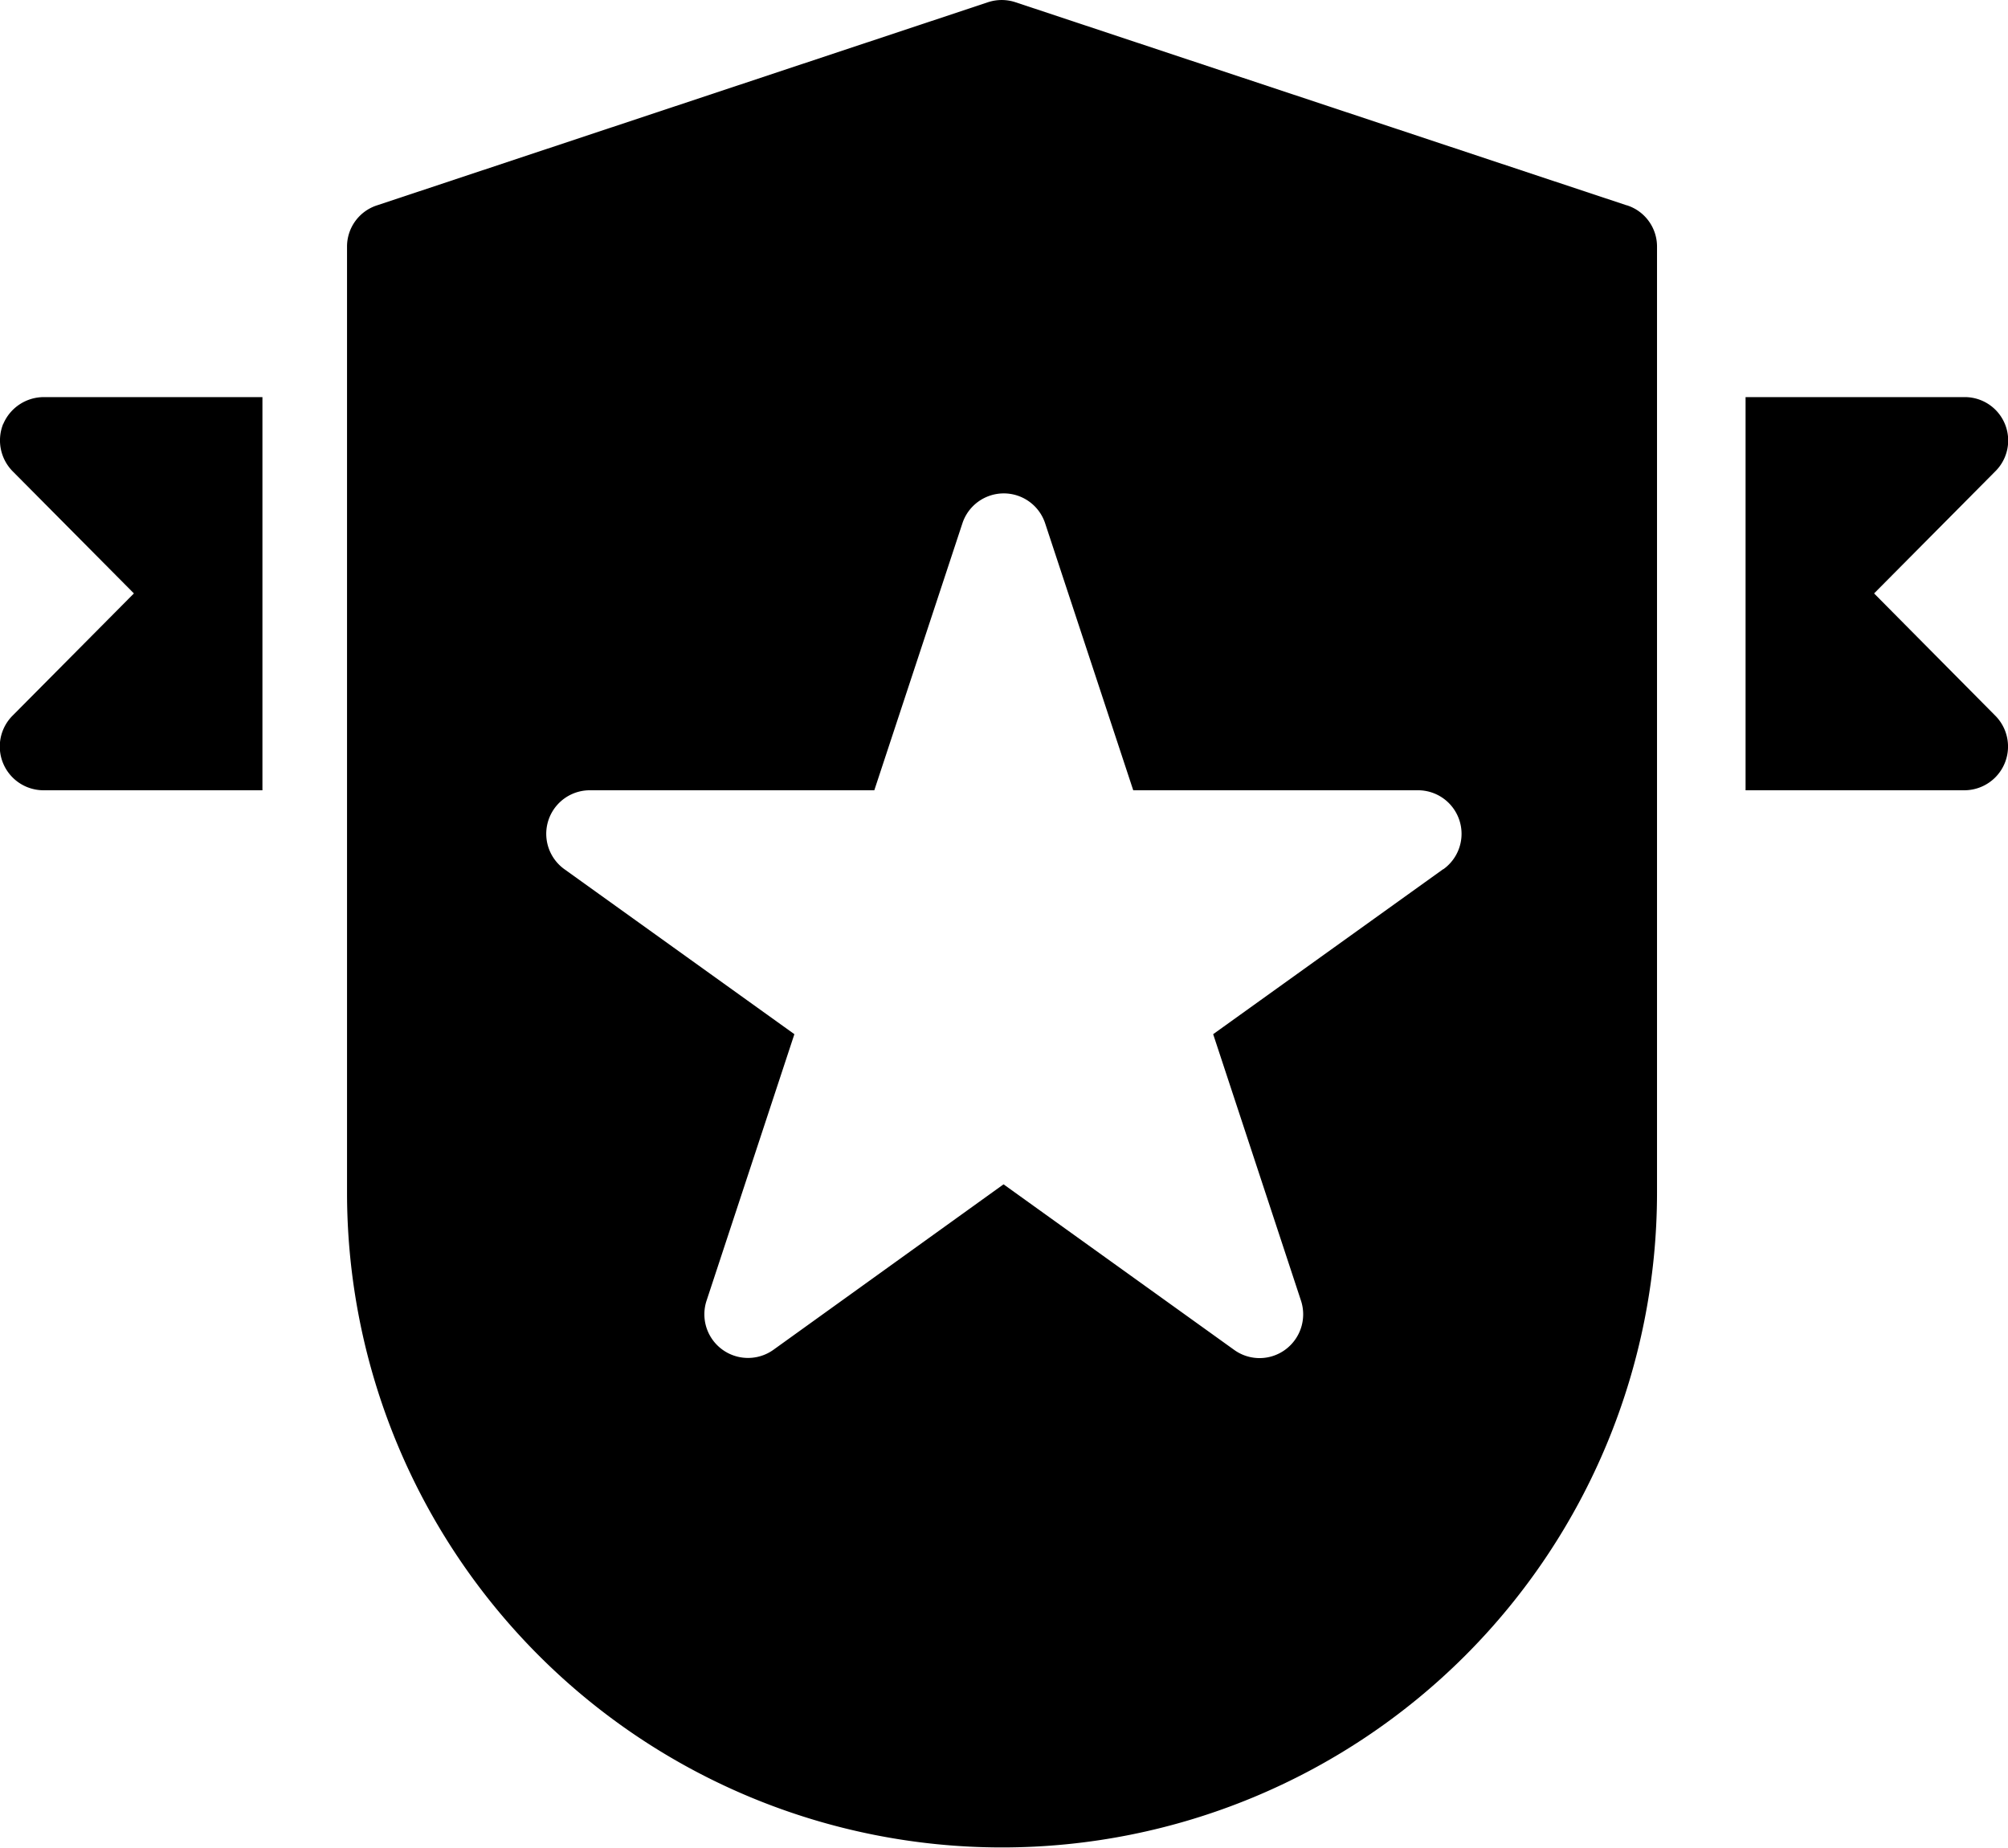 <svg xmlns="http://www.w3.org/2000/svg" viewBox="0 0 223.58 205.77"><g id="Layer_2" data-name="Layer 2"><g id="_1_-_Contents" data-name="1 - Contents"><path d="M208.67,66.08,222.15,52.5a4.83,4.83,0,0,0-3.45-8.28H194.36V88H218.7a4.87,4.87,0,0,0,3.45-8.32Z"/><path d="M.36,47.19A4.9,4.9,0,0,0,1.43,52.5L14.91,66.08,1.43,79.66A4.87,4.87,0,0,0,4.89,88H29.22V44.22H4.89a4.91,4.91,0,0,0-4.53,3Z"/><path d="M181.11,22.86,113.07.25a4.88,4.88,0,0,0-3.07,0L42,22.86a4.82,4.82,0,0,0-3.36,4.62V132.79a72.93,72.93,0,1,0,145.86,0V27.48a4.82,4.82,0,0,0-3.36-4.62ZM160.7,96.78l-25.62,18.38,9.77,29.65a4.88,4.88,0,0,1-1.7,5.45,4.83,4.83,0,0,1-5.74.05l-25.67-18.43L86.11,150.31a4.86,4.86,0,0,1-7.43-5.5l9.77-29.65L62.83,96.78A4.85,4.85,0,0,1,65.69,88H97.35l9.82-29.76a4.85,4.85,0,0,1,9.19,0L126.18,88h31.65a4.85,4.85,0,0,1,2.87,8.8Z"/></g></g></svg>